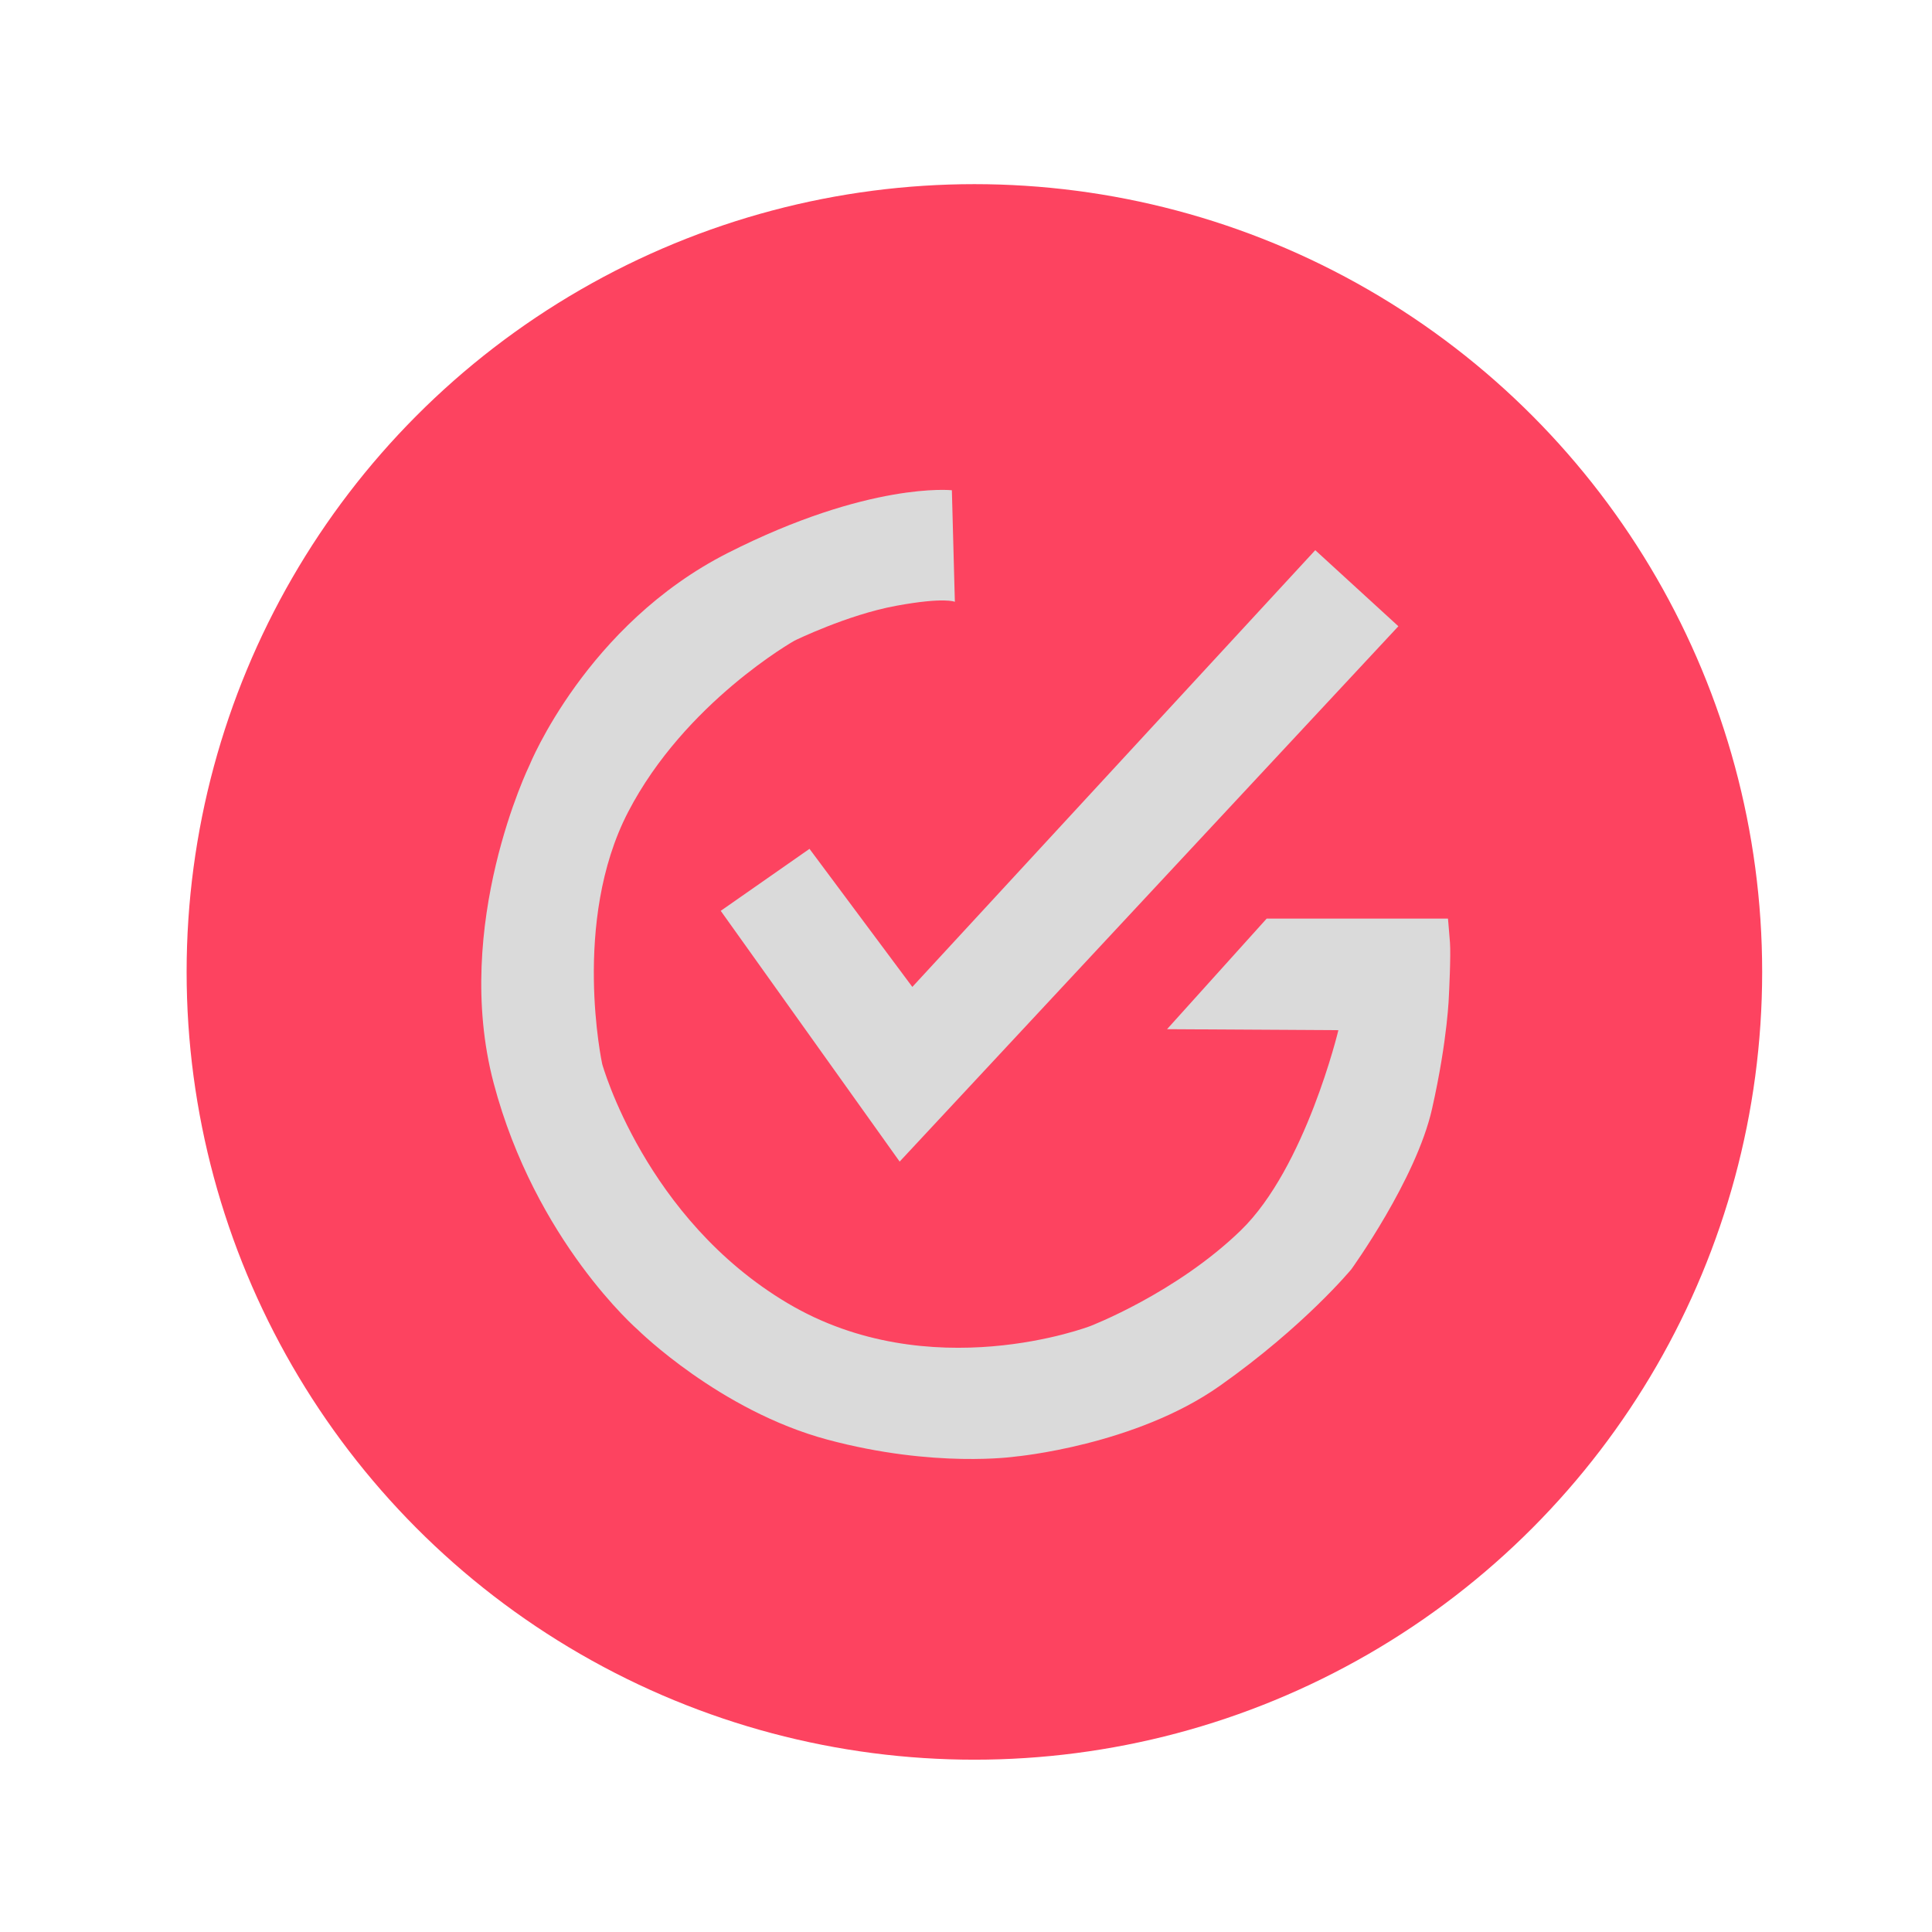 <?xml version="1.0" encoding="UTF-8" standalone="no"?>
<svg
   id="OBJECT"
   viewBox="0 0 32 32"
   version="1.1"
   sodipodi:docname="Grammar Check.svg"
   inkscape:version="1.2.2 (732a01da63, 2022-12-09)"
   xml:space="preserve"
   xmlns:inkscape="http://www.inkscape.org/namespaces/inkscape"
   xmlns:sodipodi="http://sodipodi.sourceforge.net/DTD/sodipodi-0.dtd"
   xmlns="http://www.w3.org/2000/svg"
   xmlns:svg="http://www.w3.org/2000/svg"><sodipodi:namedview
     id="namedview21"
     pagecolor="#505050"
     bordercolor="#ffffff"
     borderopacity="1"
     inkscape:showpageshadow="0"
     inkscape:pageopacity="0"
     inkscape:pagecheckerboard="1"
     inkscape:deskcolor="#505050"
     showgrid="false"
     inkscape:zoom="5.6568545"
     inkscape:cx="-18.649941"
     inkscape:cy="36.062444"
     inkscape:window-width="1920"
     inkscape:window-height="1009"
     inkscape:window-x="-8"
     inkscape:window-y="-8"
     inkscape:window-maximized="1"
     inkscape:current-layer="OBJECT" /><defs
     id="defs4"><style
       id="style2">
      .cls-1 {
        fill: #FD4360;
      }

      .cls-1, .cls-2 {
        stroke-width: 0px;
      }

      .cls-2 {
        fill: #dadada;
      }
    </style></defs><circle
     style="fill:#fd4360;stroke-width:0.118"
     id="path411"
     cx="16.139"
     cy="16.098"
     r="13.048" /><g
     id="g969"
     transform="matrix(0.066,0,0,0.066,37.909,9.836)"><path
       style="fill:#dadada;fill-opacity:1;stroke-width:1.234"
       d="m -335.5,-26 c 0,0 -20.75,-2.25 -56.25,15.75 -35.5,18 -49.75,53.25 -49.75,53.25 0,0 -19.5,40 -9,79.75 10.5,39.75 36.25,62 36.25,62 0,0 20.5,20.25 47.5,27.5 27,7.25 47.25,4.25 47.25,4.25 0,0 30,-2.75 51.25,-17.75 21.25,-15 33,-29.25 33,-29.25 0,0 16.25,-22.5 20.25,-40.25 4,-17.75 4.25,-28.75 4.25,-28.75 0,0 0.5,-9.75 0.25,-13 -0.25,-3.25 -0.5,-6 -0.5,-6 h -45.5 l -25,27.75 43,0.25 c 0,0 -8.25,34.5 -24.5,50.25 -16.25,15.75 -37.75,24 -37.75,24 0,0 -40.25,15.5 -76,-5.75 -35.75,-21.25 -46.5,-60 -46.5,-60 0,0 -7.75,-35.75 6.5,-63.25 14.25,-27.5 41.75,-43 41.75,-43 0,0 13.25,-6.5 25.5,-8.75 12.25,-2.25 14.75,-1 14.75,-1 z"
       id="path355" /><path
       style="fill:#dadada;fill-opacity:1;stroke-width:1.234"
       d="m -393.505,79.55 22.274,-15.556 25.809,34.648 101.116,-109.602 20.86,19.092 -125.158,134.35 z"
       id="path357" /></g></svg>

